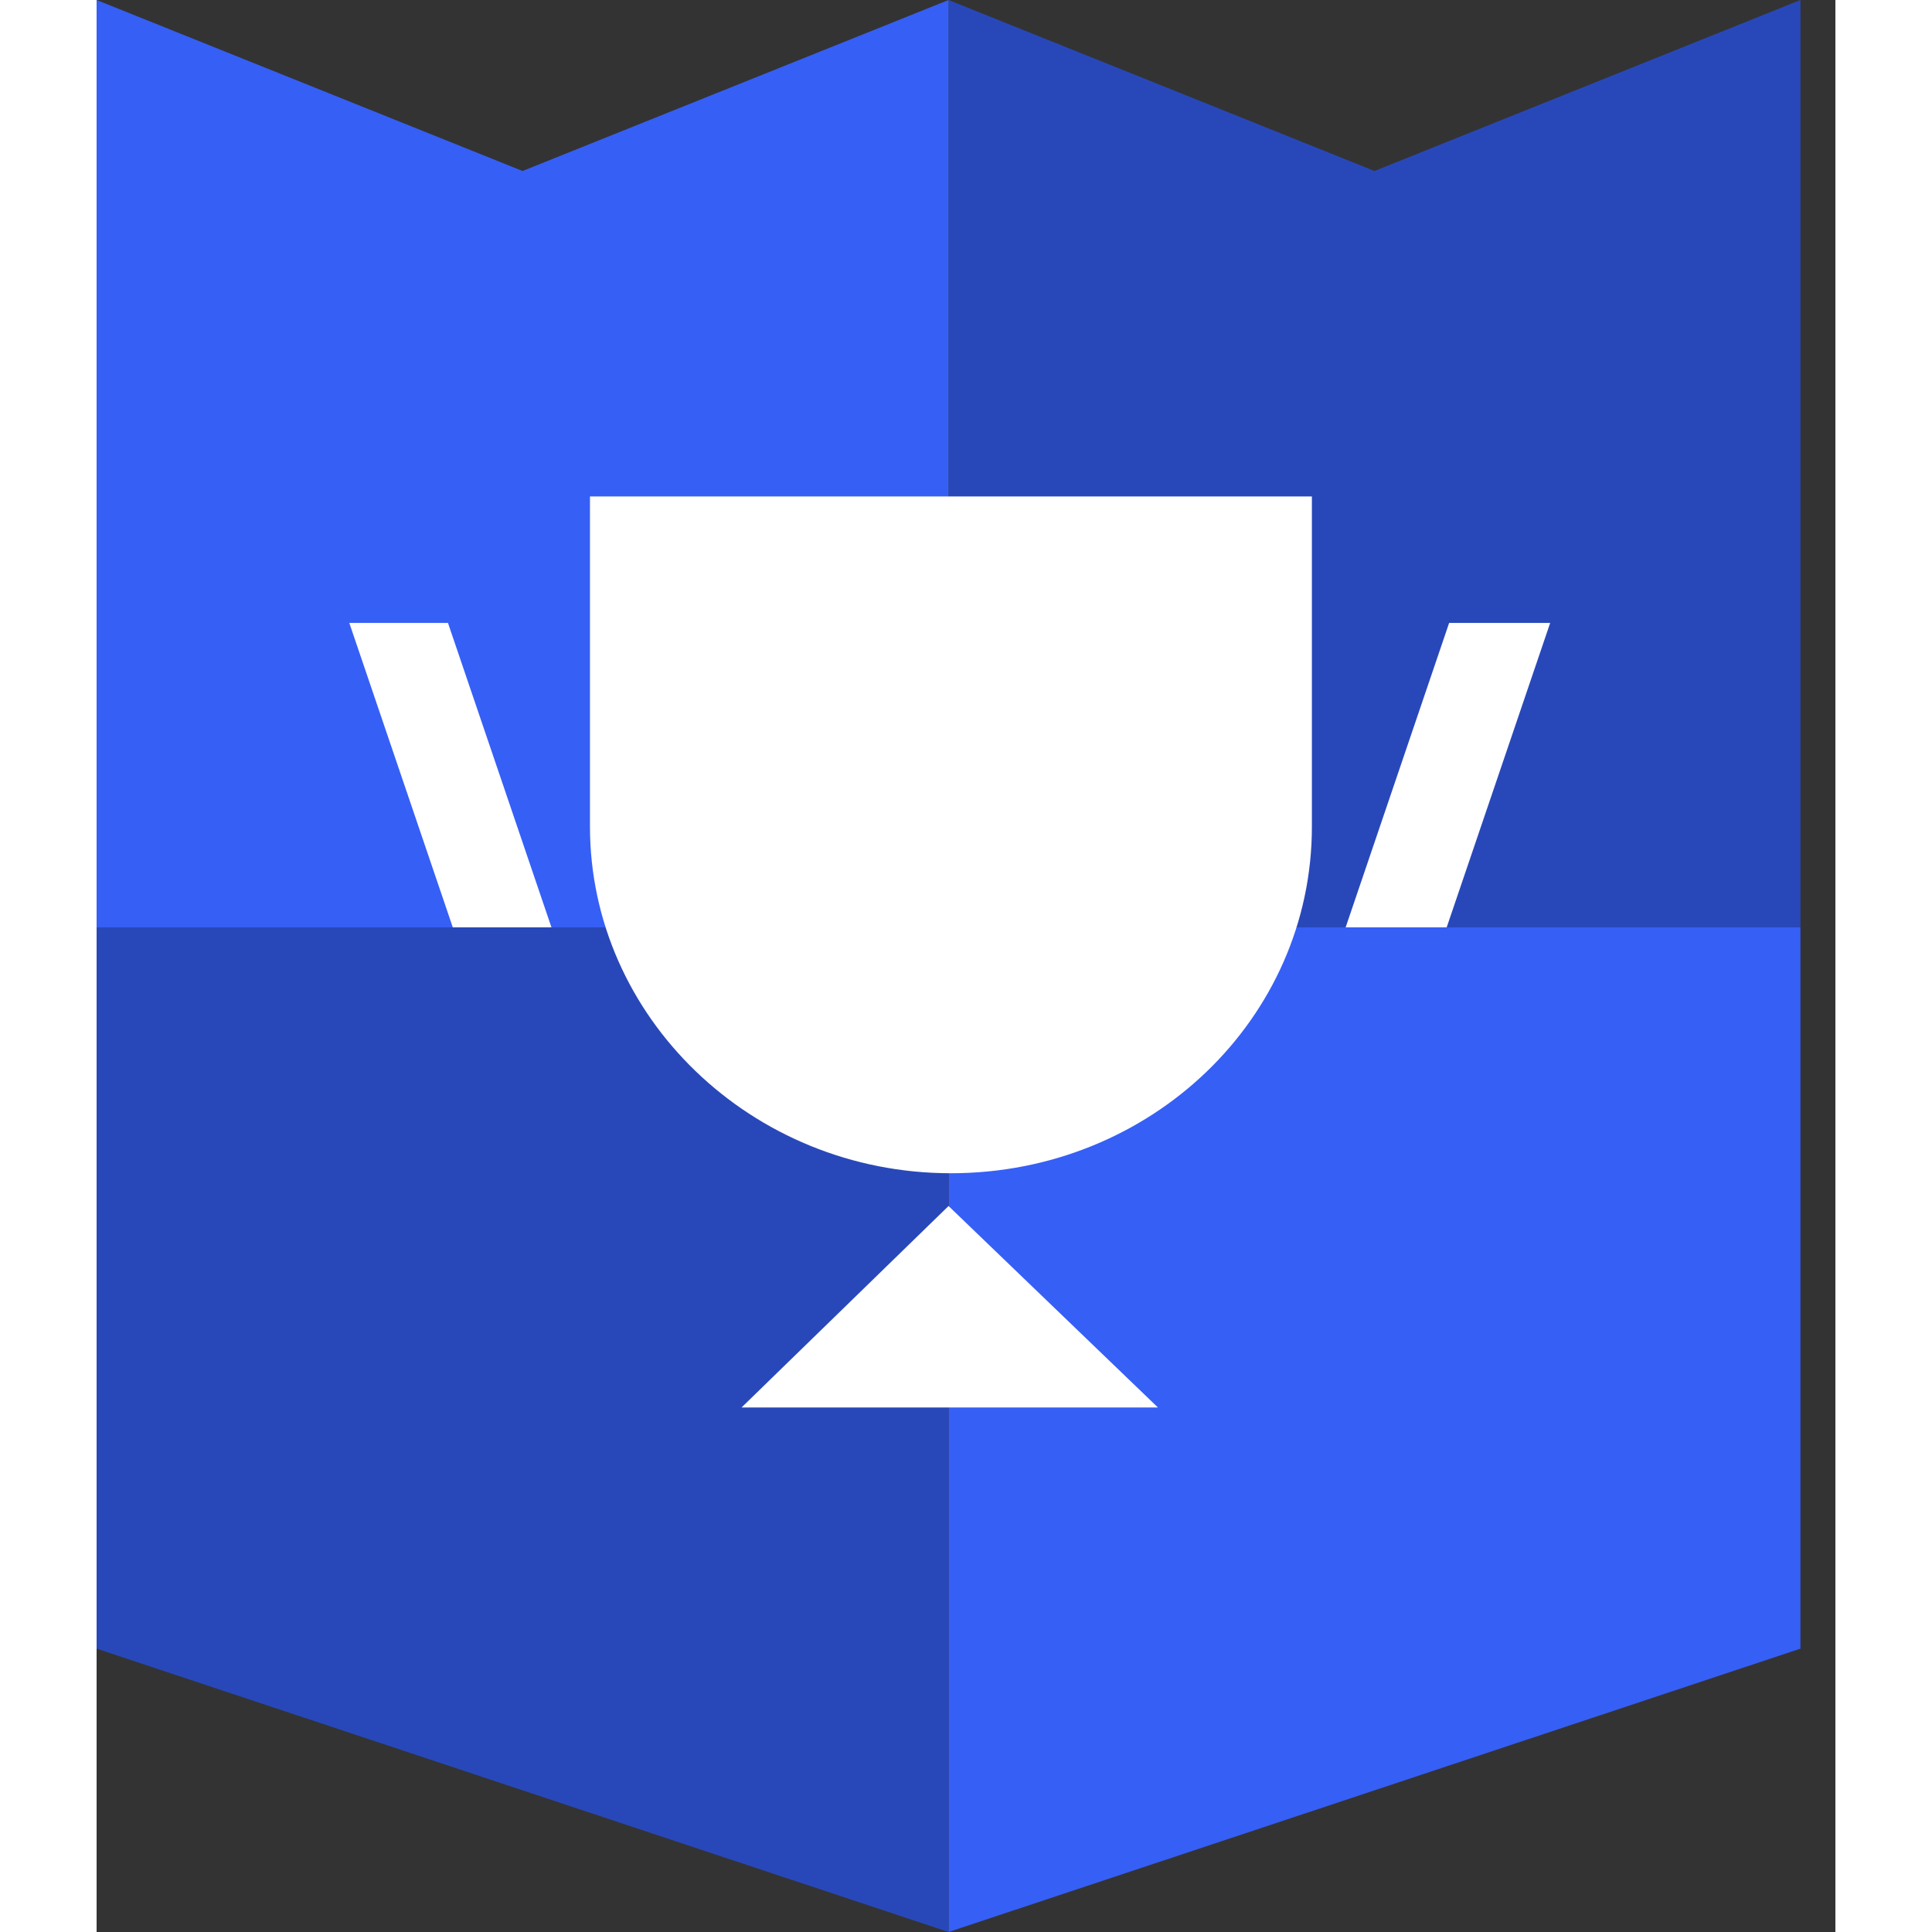 <svg width="30" height="30" viewBox="0 0 27 30" fill="none" xmlns="http://www.w3.org/2000/svg" role="img"><rect x="0" y="0" width="27" height="30" fill="#333333" stroke="none"/><g clip-path="url(#clip0_1817_23230)"><path d="M13.229 30L26.457 25.6V14.4H13.229V30Z" fill="#365FF6"></path><path d="M26.457 0L19.843 2.655L13.229 0V14.4H26.457V0Z" fill="#2848BA"></path><path d="M13.229 30L0 25.6V14.4H13.229V30Z" fill="#2848BA"></path><path d="M13.229 0L6.614 2.655L0 0V14.4H13.229V0Z" fill="#365FF6"></path><path fill-rule="evenodd" clip-rule="evenodd" d="M16.48 21.855L13.229 18.727L10.015 21.855H13.229H16.48Z" fill="white"></path><path fill-rule="evenodd" clip-rule="evenodd" d="M7.661 7.709V12.836C7.661 15.782 10.164 18.218 13.266 18.218C16.368 18.218 18.871 15.818 18.871 12.836V7.709H7.661Z" fill="white"></path><path fill-rule="evenodd" clip-rule="evenodd" d="M19.395 14.4H20.964L22.571 9.673H21.002L19.395 14.4Z" fill="white"></path><path fill-rule="evenodd" clip-rule="evenodd" d="M7.063 14.4H5.531L3.924 9.673H5.456L7.063 14.4Z" fill="white"></path><path d="M46.604 19.709V18.654C45.894 19.454 44.661 19.927 43.502 19.927C40.737 19.927 38.458 17.709 38.458 15.055C38.458 12.4 40.737 10.182 43.502 10.182C44.661 10.182 45.894 10.691 46.604 11.454V10.4H48.547V19.709H46.604ZM40.55 15.055C40.55 16.727 41.821 18 43.54 18C45.296 18 46.641 16.8 46.641 15.055C46.641 13.309 45.296 12.109 43.54 12.109C41.821 12.109 40.55 13.382 40.55 15.055Z" fill="white"></path><path d="M52.957 6.582V19.709H51.014V6.582H52.957Z" fill="white"></path><path d="M57.329 6.582V19.709H55.386V6.582H57.329Z" fill="white"></path><path d="M68.951 19.927C66.223 19.927 63.906 17.673 63.906 15.055C63.906 12.364 66.186 10.182 68.951 10.182C70.819 10.182 72.314 11.091 73.174 12.4L71.679 13.491C71.006 12.655 70.072 12.145 68.951 12.145C67.344 12.145 65.961 13.491 65.961 15.091C65.961 16.654 67.307 18.036 68.988 18.036C70.147 18.036 71.118 17.491 71.791 16.545L73.36 17.491C72.464 18.982 70.819 19.927 68.951 19.927Z" fill="white"></path><path d="M83.674 10.4V19.709H81.731V18.727C81.021 19.491 79.9 19.964 79.003 19.964C76.201 19.964 74.818 18.327 74.818 15.927V10.4H76.798V15.745C76.798 17.091 77.77 18.036 79.115 18.036C80.647 18.036 81.731 16.8 81.731 15.564V10.4H83.674Z" fill="white"></path><path d="M86.103 10.4H88.046V11.418C88.757 10.655 89.99 10.145 91.148 10.145C93.951 10.145 96.23 12.4 96.23 15.018C96.23 17.709 93.951 19.891 91.148 19.891C89.99 19.891 88.757 19.382 88.046 18.618V22.945H86.103V10.4ZM88.046 15.055C88.046 16.8 89.392 18 91.148 18C92.904 18 94.138 16.691 94.138 15.055C94.138 13.418 92.904 12.109 91.148 12.109C89.392 12.109 88.046 13.309 88.046 15.055Z" fill="white"></path><path d="M104.19 14.982C105.162 15.673 105.386 16.509 105.348 17.309C105.274 18.109 104.825 18.873 104.078 19.309C103.368 19.745 102.321 19.964 101.275 19.964C99.631 19.964 97.987 19.091 97.277 18.364L98.547 16.873C99.556 17.782 100.715 18.036 101.611 18.036C102.434 18.036 103.218 17.745 103.33 17.236C103.443 16.727 103.069 16.364 101.798 16.073C100.677 15.782 99.22 15.309 98.697 14.945C97.987 14.436 97.613 13.818 97.613 12.982C97.576 12.255 97.987 11.527 98.547 11.018C99.22 10.436 100.341 10.182 101.35 10.182C102.807 10.218 104.04 10.727 104.863 11.345L103.667 12.8C102.77 12.145 101.948 12.036 101.238 12.036C100.117 12 99.631 12.4 99.594 12.8C99.556 13.236 100.042 13.527 101.686 14C102.733 14.255 103.741 14.618 104.19 14.982Z" fill="white"></path></g><defs><clipPath id="clip0_1817_23230"><rect width="106" height="30" fill="white"></rect></clipPath></defs></svg>
